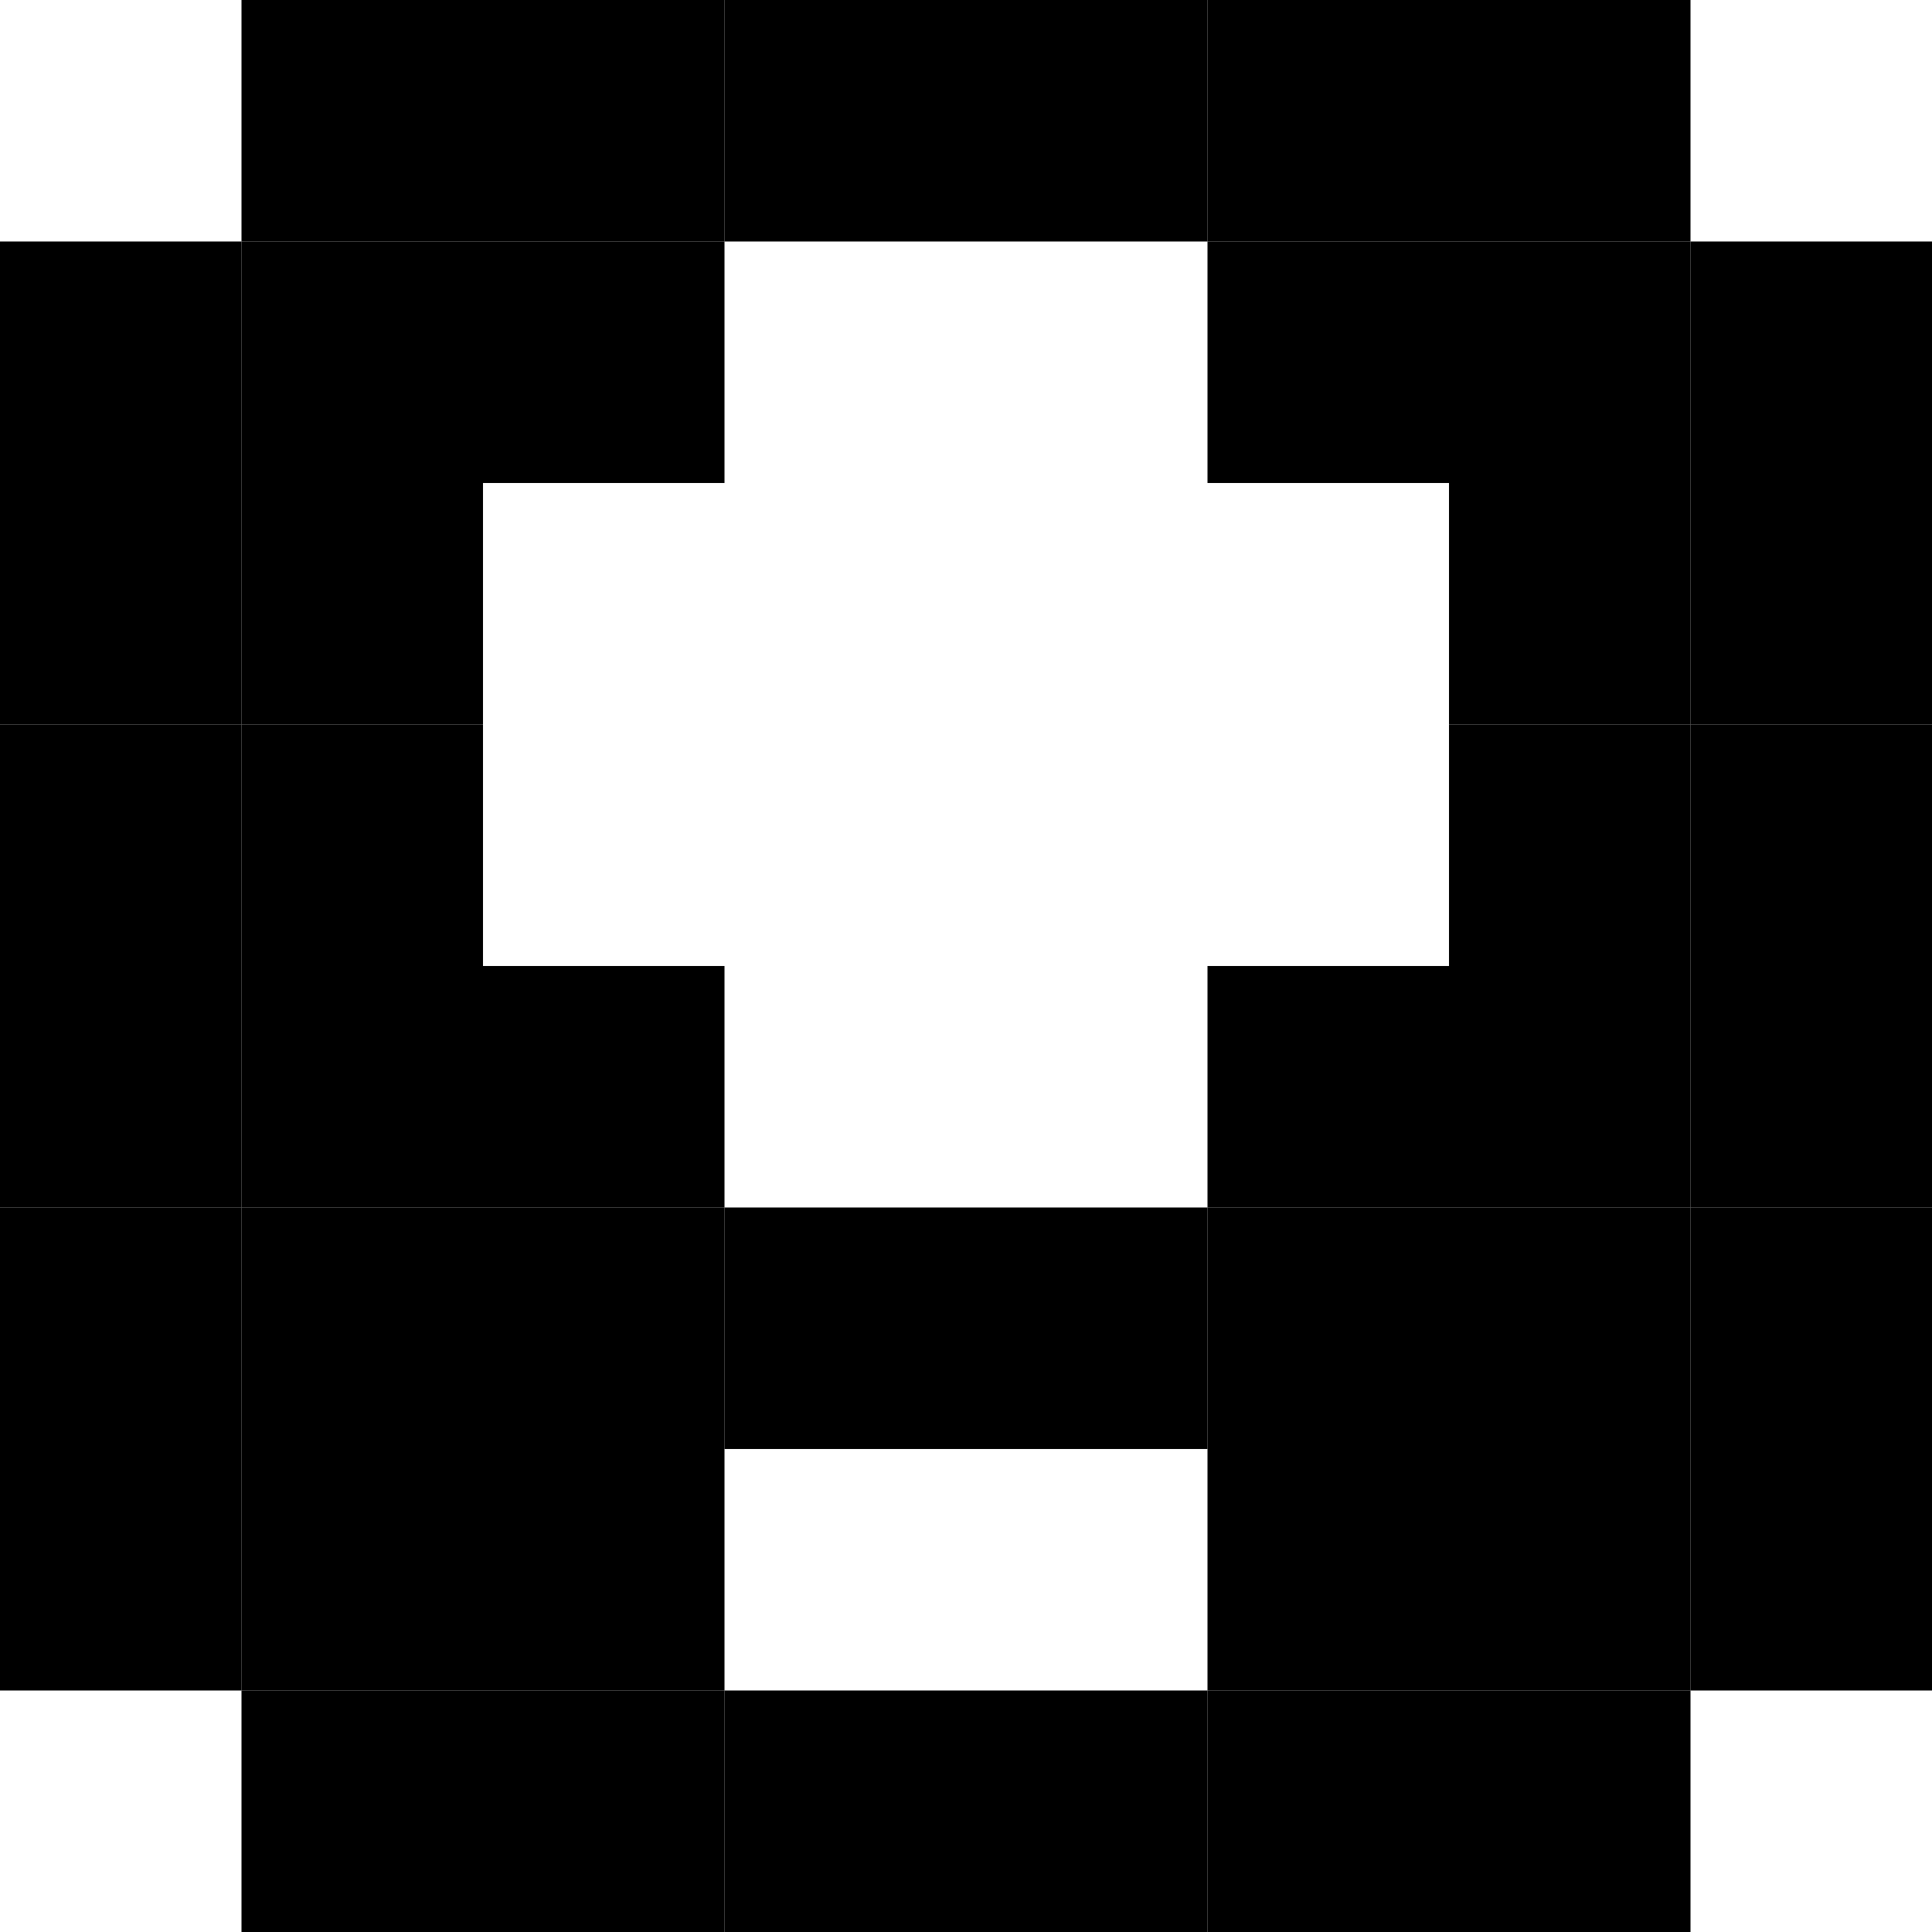 <svg xmlns:dc="http://purl.org/dc/elements/1.1/" xmlns:cc="http://creativecommons.org/ns#" xmlns:rdf="http://www.w3.org/1999/02/22-rdf-syntax-ns#" xmlns:svg="http://www.w3.org/2000/svg" xmlns="http://www.w3.org/2000/svg" xmlns:sodipodi="http://sodipodi.sourceforge.net/DTD/sodipodi-0.dtd" xmlns:inkscape="http://www.inkscape.org/namespaces/inkscape" inkscape:export-ydpi="48" inkscape:export-xdpi="48" inkscape:export-filename="/Users/jamie/Desktop/PNG Files/Window-Top.png" inkscape:version="1.0 (4035a4f, 2020-05-01)" sodipodi:docname="8 Bit Dungeon Sprites.svg" viewBox="0 0 256 256" height="256" width="256" xml:space="preserve" id="svg5857" version="1.1"><defs id="defs5861"/><sodipodi:namedview inkscape:document-rotation="0" inkscape:current-layer="layer134" inkscape:window-maximized="0" inkscape:window-y="23" inkscape:window-x="0" inkscape:cy="62.903159" inkscape:cx="519.01709" inkscape:zoom="1.4447115" showgrid="true" id="namedview5859" inkscape:window-height="1377" inkscape:window-width="2224" inkscape:pageshadow="2" inkscape:pageopacity="0" guidetolerance="10" gridtolerance="10000" objecttolerance="10" borderopacity="1" bordercolor="#666666" pagecolor="#ffffff" showguides="true" inkscape:guide-bbox="true"><inkscape:grid empspacing="32" id="grid5907" type="xygrid"/></sodipodi:namedview><svg:g inkscape:groupmode="layer" id="layer24" inkscape:label="Key Block" style="display:inline"><svg:rect style="display:inline;fill:#000000;fill-opacity:1;stroke:none;stroke-width:2;stroke-miterlimit:4;stroke-dasharray:none" id="rect7146-6-0-3-8-34" width="32" height="32" x="0" y="32"/><svg:rect y="32" x="32" height="32" width="32" id="rect2174" style="display:inline;fill:#000000;fill-opacity:1;stroke:none;stroke-width:2;stroke-miterlimit:4;stroke-dasharray:none"/><svg:rect y="32" x="64" height="32" width="32" id="rect2176" style="display:inline;fill:#000000;fill-opacity:1;stroke:none;stroke-width:2;stroke-miterlimit:4;stroke-dasharray:none"/><svg:rect y="32" x="160" height="32" width="32" id="rect2182" style="display:inline;fill:#000000;fill-opacity:1;stroke:none;stroke-width:2;stroke-miterlimit:4;stroke-dasharray:none"/><svg:rect style="display:inline;fill:#000000;fill-opacity:1;stroke:none;stroke-width:2;stroke-miterlimit:4;stroke-dasharray:none" id="rect2184" width="32" height="32" x="192" y="32"/><svg:rect y="64" x="0" height="32" width="32" id="rect2186" style="display:inline;fill:#000000;fill-opacity:1;stroke:none;stroke-width:2;stroke-miterlimit:4;stroke-dasharray:none"/><svg:rect style="display:inline;fill:#000000;fill-opacity:1;stroke:none;stroke-width:2;stroke-miterlimit:4;stroke-dasharray:none" id="rect2188" width="32" height="32" x="32" y="64"/><svg:rect y="64" x="192" height="32" width="32" id="rect2198" style="display:inline;fill:#000000;fill-opacity:1;stroke:none;stroke-width:2;stroke-miterlimit:4;stroke-dasharray:none"/><svg:rect y="96" x="0" height="32" width="32" id="rect2200" style="display:inline;fill:#000000;fill-opacity:1;stroke:none;stroke-width:2;stroke-miterlimit:4;stroke-dasharray:none"/><svg:rect style="display:inline;fill:#000000;fill-opacity:1;stroke:none;stroke-width:2;stroke-miterlimit:4;stroke-dasharray:none" id="rect2202" width="32" height="32" x="32" y="96"/><svg:rect y="96" x="192" height="32" width="32" id="rect2212" style="display:inline;fill:#000000;fill-opacity:1;stroke:none;stroke-width:2;stroke-miterlimit:4;stroke-dasharray:none"/><svg:rect style="display:inline;fill:#000000;fill-opacity:1;stroke:none;stroke-width:2;stroke-miterlimit:4;stroke-dasharray:none" id="rect2214" width="32" height="32" x="0" y="128"/><svg:rect y="128" x="32" height="32" width="32" id="rect2216" style="display:inline;fill:#000000;fill-opacity:1;stroke:none;stroke-width:2;stroke-miterlimit:4;stroke-dasharray:none"/><svg:rect y="128" x="64" height="32" width="32" id="rect2218" style="display:inline;fill:#000000;fill-opacity:1;stroke:none;stroke-width:2;stroke-miterlimit:4;stroke-dasharray:none"/><svg:rect style="display:inline;fill:#000000;fill-opacity:1;stroke:none;stroke-width:2;stroke-miterlimit:4;stroke-dasharray:none" id="rect2222" width="32" height="32" x="128" y="160"/><svg:rect y="128" x="160" height="32" width="32" id="rect2224" style="display:inline;fill:#000000;fill-opacity:1;stroke:none;stroke-width:2;stroke-miterlimit:4;stroke-dasharray:none"/><svg:rect style="display:inline;fill:#000000;fill-opacity:1;stroke:none;stroke-width:2;stroke-miterlimit:4;stroke-dasharray:none" id="rect2226" width="32" height="32" x="192" y="128"/><svg:rect style="display:inline;fill:#000000;fill-opacity:1;stroke:none;stroke-width:2;stroke-miterlimit:4;stroke-dasharray:none" id="rect2228" width="32" height="32" x="0" y="160"/><svg:rect y="160" x="32" height="32" width="32" id="rect2230" style="display:inline;fill:#000000;fill-opacity:1;stroke:none;stroke-width:2;stroke-miterlimit:4;stroke-dasharray:none"/><svg:rect y="160" x="64" height="32" width="32" id="rect2232" style="display:inline;fill:#000000;fill-opacity:1;stroke:none;stroke-width:2;stroke-miterlimit:4;stroke-dasharray:none"/><svg:rect y="160" x="160" height="32" width="32" id="rect2238" style="display:inline;fill:#000000;fill-opacity:1;stroke:none;stroke-width:2;stroke-miterlimit:4;stroke-dasharray:none"/><svg:rect style="display:inline;fill:#000000;fill-opacity:1;stroke:none;stroke-width:2;stroke-miterlimit:4;stroke-dasharray:none" id="rect2240" width="32" height="32" x="192" y="160"/><svg:rect y="192" x="0" height="32" width="32" id="rect2242" style="display:inline;fill:#000000;fill-opacity:1;stroke:none;stroke-width:2;stroke-miterlimit:4;stroke-dasharray:none"/><svg:rect style="display:inline;fill:#000000;fill-opacity:1;stroke:none;stroke-width:2;stroke-miterlimit:4;stroke-dasharray:none" id="rect2244" width="32" height="32" x="32" y="192"/><svg:rect style="display:inline;fill:#000000;fill-opacity:1;stroke:none;stroke-width:2;stroke-miterlimit:4;stroke-dasharray:none" id="rect2246" width="32" height="32" x="64" y="192"/><svg:rect style="display:inline;fill:#000000;fill-opacity:1;stroke:none;stroke-width:2;stroke-miterlimit:4;stroke-dasharray:none" id="rect2252" width="32" height="32" x="160" y="192"/><svg:rect y="192" x="192" height="32" width="32" id="rect2254" style="display:inline;fill:#000000;fill-opacity:1;stroke:none;stroke-width:2;stroke-miterlimit:4;stroke-dasharray:none"/><svg:rect y="224" x="32" height="32" width="32" id="rect2258" style="display:inline;fill:#000000;fill-opacity:1;stroke:none;stroke-width:2;stroke-miterlimit:4;stroke-dasharray:none"/><svg:rect y="224" x="64" height="32" width="32" id="rect2260" style="display:inline;fill:#000000;fill-opacity:1;stroke:none;stroke-width:2;stroke-miterlimit:4;stroke-dasharray:none"/><svg:rect style="display:inline;fill:#000000;fill-opacity:1;stroke:none;stroke-width:2;stroke-miterlimit:4;stroke-dasharray:none" id="rect2262" width="32" height="32" x="96" y="224"/><svg:rect style="display:inline;fill:#000000;fill-opacity:1;stroke:none;stroke-width:2;stroke-miterlimit:4;stroke-dasharray:none" id="rect2264" width="32" height="32" x="128" y="224"/><svg:rect y="224" x="160" height="32" width="32" id="rect2266" style="display:inline;fill:#000000;fill-opacity:1;stroke:none;stroke-width:2;stroke-miterlimit:4;stroke-dasharray:none"/><svg:rect style="display:inline;fill:#000000;fill-opacity:1;stroke:none;stroke-width:2;stroke-miterlimit:4;stroke-dasharray:none" id="rect2268" width="32" height="32" x="192" y="224"/><svg:rect style="display:inline;fill:#000000;fill-opacity:1;stroke:none;stroke-width:2;stroke-miterlimit:4;stroke-dasharray:none" id="rect4518" width="32" height="32" x="32" y="0"/><svg:rect style="display:inline;fill:#000000;fill-opacity:1;stroke:none;stroke-width:2;stroke-miterlimit:4;stroke-dasharray:none" id="rect4520" width="32" height="32" x="64" y="0"/><svg:rect y="0" x="96" height="32" width="32" id="rect4522" style="display:inline;fill:#000000;fill-opacity:1;stroke:none;stroke-width:2;stroke-miterlimit:4;stroke-dasharray:none"/><svg:rect y="0" x="128" height="32" width="32" id="rect4524" style="display:inline;fill:#000000;fill-opacity:1;stroke:none;stroke-width:2;stroke-miterlimit:4;stroke-dasharray:none"/><svg:rect style="display:inline;fill:#000000;fill-opacity:1;stroke:none;stroke-width:2;stroke-miterlimit:4;stroke-dasharray:none" id="rect4526" width="32" height="32" x="160" y="0"/><svg:rect y="0" x="192" height="32" width="32" id="rect4528" style="display:inline;fill:#000000;fill-opacity:1;stroke:none;stroke-width:2;stroke-miterlimit:4;stroke-dasharray:none"/><svg:rect y="32" x="224" height="32" width="32" id="rect4530" style="display:inline;fill:#000000;fill-opacity:1;stroke:none;stroke-width:2;stroke-miterlimit:4;stroke-dasharray:none"/><svg:rect style="display:inline;fill:#000000;fill-opacity:1;stroke:none;stroke-width:2;stroke-miterlimit:4;stroke-dasharray:none" id="rect4532" width="32" height="32" x="224" y="64"/><svg:rect style="display:inline;fill:#000000;fill-opacity:1;stroke:none;stroke-width:2;stroke-miterlimit:4;stroke-dasharray:none" id="rect4534" width="32" height="32" x="224" y="96"/><svg:rect y="128" x="224" height="32" width="32" id="rect4536" style="display:inline;fill:#000000;fill-opacity:1;stroke:none;stroke-width:2;stroke-miterlimit:4;stroke-dasharray:none"/><svg:rect y="160" x="224" height="32" width="32" id="rect4538" style="display:inline;fill:#000000;fill-opacity:1;stroke:none;stroke-width:2;stroke-miterlimit:4;stroke-dasharray:none"/><svg:rect style="display:inline;fill:#000000;fill-opacity:1;stroke:none;stroke-width:2;stroke-miterlimit:4;stroke-dasharray:none" id="rect4540" width="32" height="32" x="224" y="192"/><svg:rect y="160" x="96" height="32" width="32" id="rect4550" style="display:inline;fill:#000000;fill-opacity:1;stroke:none;stroke-width:2;stroke-miterlimit:4;stroke-dasharray:none"/></svg:g></svg>